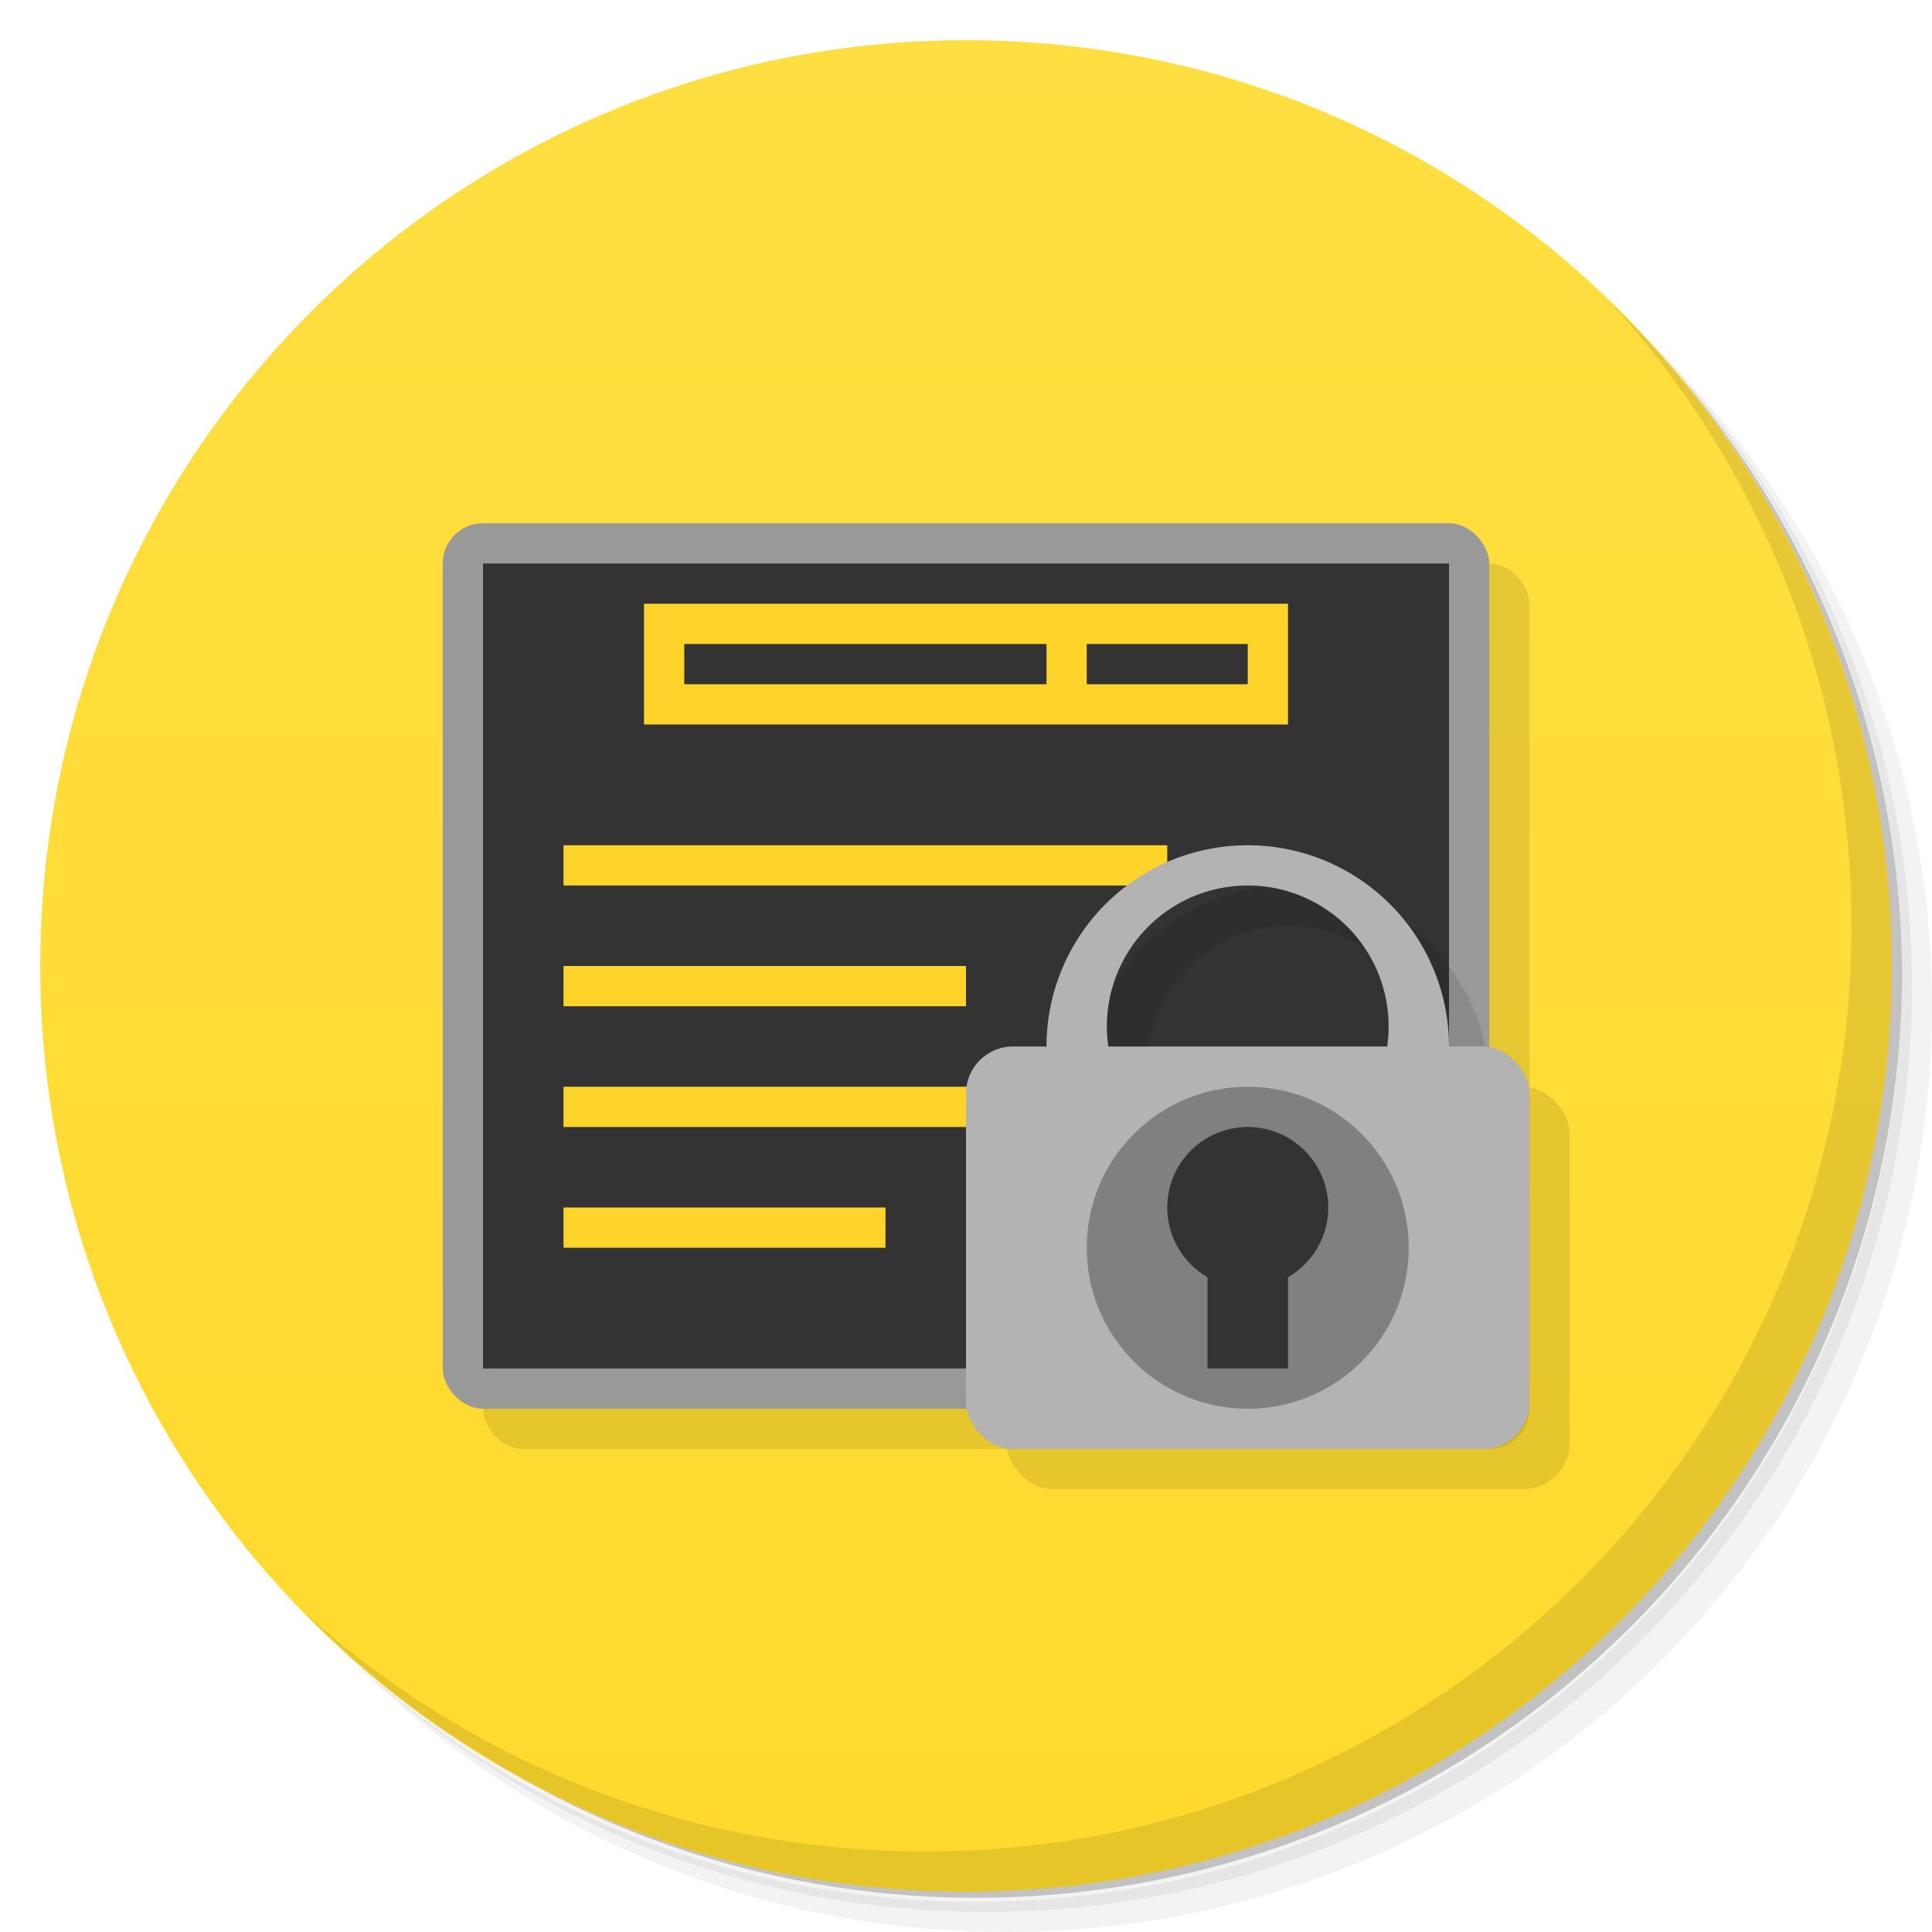 <svg xmlns="http://www.w3.org/2000/svg" viewBox="0 0 48 48"><defs><linearGradient id="linearGradient3527" x1="1" x2="47" gradientUnits="userSpaceOnUse"><stop stop-color="#ffec91" stop-opacity="1"/><stop offset="1" stop-color="#ffe87d" stop-opacity="1"/></linearGradient><linearGradient id="linearGradient4343" y1="1" x2="0" y2="47" gradientUnits="userSpaceOnUse"><stop stop-color="#ffde41" stop-opacity="1"/><stop offset="1" stop-color="#ffda2d" stop-opacity="1"/></linearGradient></defs><g><path d="m 36.31 5 c 5.859 4.062 9.688 10.831 9.688 18.5 c 0 12.426 -10.07 22.5 -22.5 22.5 c -7.669 0 -14.438 -3.828 -18.5 -9.688 c 1.037 1.822 2.306 3.499 3.781 4.969 c 4.085 3.712 9.514 5.969 15.469 5.969 c 12.703 0 23 -10.298 23 -23 c 0 -5.954 -2.256 -11.384 -5.969 -15.469 c -1.469 -1.475 -3.147 -2.744 -4.969 -3.781 z m 4.969 3.781 c 3.854 4.113 6.219 9.637 6.219 15.719 c 0 12.703 -10.297 23 -23 23 c -6.081 0 -11.606 -2.364 -15.719 -6.219 c 4.16 4.144 9.883 6.719 16.219 6.719 c 12.703 0 23 -10.298 23 -23 c 0 -6.335 -2.575 -12.06 -6.719 -16.219 z" opacity="0.05"/><path d="m 41.28 8.781 c 3.712 4.085 5.969 9.514 5.969 15.469 c 0 12.703 -10.297 23 -23 23 c -5.954 0 -11.384 -2.256 -15.469 -5.969 c 4.113 3.854 9.637 6.219 15.719 6.219 c 12.703 0 23 -10.298 23 -23 c 0 -6.081 -2.364 -11.606 -6.219 -15.719 z" opacity="0.1"/><path d="m 31.25 2.375 c 8.615 3.154 14.75 11.417 14.75 21.13 c 0 12.426 -10.07 22.5 -22.5 22.5 c -9.708 0 -17.971 -6.135 -21.12 -14.75 a 23 23 0 0 0 44.875 -7 a 23 23 0 0 0 -16 -21.875 z" opacity="0.2"/></g><g fill="url(#linearGradient3527)" fill-opacity="1"><path d="m 24 1 c 12.703 0 23 10.297 23 23 c 0 12.703 -10.297 23 -23 23 -12.703 0 -23 -10.297 -23 -23 0 -12.703 10.297 -23 23 -23 z" fill="url(#linearGradient4343)"/></g><g><path d="m 40.03 7.531 c 3.712 4.084 5.969 9.514 5.969 15.469 0 12.703 -10.297 23 -23 23 c -5.954 0 -11.384 -2.256 -15.469 -5.969 4.178 4.291 10.01 6.969 16.469 6.969 c 12.703 0 23 -10.298 23 -23 0 -6.462 -2.677 -12.291 -6.969 -16.469 z" opacity="0.1"/></g><g transform="translate(1,1)" opacity="0.1" fill="#000"><rect width="26" height="22" x="11" y="13" rx="1" fill="#000"/></g><g><rect rx="1" y="13" x="11" height="22" width="26" fill="#999"/><rect width="24" height="20" x="12" y="14" fill="#333"/><rect y="15" x="16" height="3" width="16" fill="#ffd42a"/><rect y="16" x="17" height="1" width="9" fill="#333" fill-opacity="1"/><rect y="16" x="27" height="1" width="4" fill="#333" fill-opacity="1"/><rect y="21" x="14" height="1" width="15" fill="#ffd42a"/><rect y="24" x="14" height="1" width="10" fill="#ffd42a"/><rect y="27" x="14" height="1" width="17" fill="#ffd42a"/><rect width="8" height="1" x="14" y="30" fill="#ffd42a"/></g><g transform="translate(4,4)" opacity="0.1" fill="#000"><path d="m 28 18 a 5 5 0 0 0 -5 5 5 5 0 0 0 5 5 5 5 0 0 0 5 -5 5 5 0 0 0 -5 -5 z m 0 1 A 3.5 3.5 0 0 1 31.5 22.5 3.5 3.5 0 0 1 28 26 3.5 3.5 0 0 1 24.5 22.5 3.5 3.5 0 0 1 28 19" fill="#000" fill-opacity="1"/><rect width="14" height="10" x="21" y="23" rx="1.167" fill="#000" fill-opacity="1"/></g><g transform="translate(3,3)"><path d="m 28 18 a 5 5 0 0 0 -5 5 5 5 0 0 0 5 5 5 5 0 0 0 5 -5 5 5 0 0 0 -5 -5 z m 0 1 A 3.5 3.5 0 0 1 31.5 22.5 3.5 3.5 0 0 1 28 26 3.5 3.5 0 0 1 24.5 22.5 3.5 3.5 0 0 1 28 19" fill="#b3b3b3" fill-opacity="1"/><rect rx="1.167" y="23" x="21" height="10" width="14" fill="#b3b3b3" fill-opacity="1"/><circle r="4" cy="28" cx="28" fill="#808080" fill-opacity="1"/><rect y="28" x="27" height="3" width="2" fill="#333" fill-opacity="1"/><circle r="2" cy="27" cx="28" fill="#333" fill-opacity="1"/></g></svg>